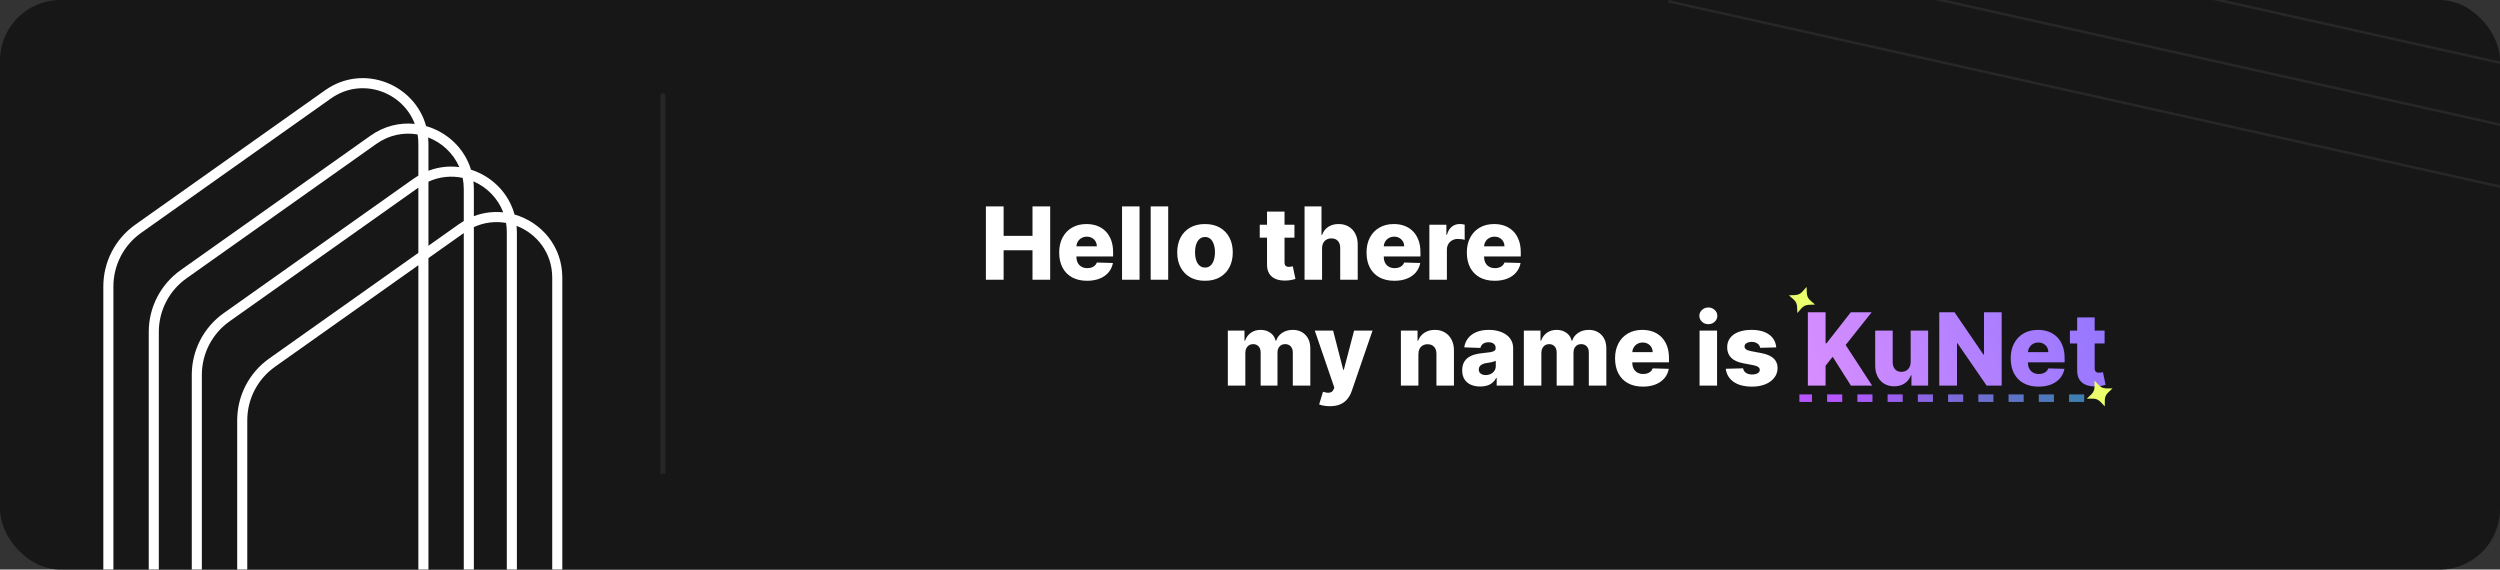 <svg width="992" height="226" viewBox="0 0 992 226" fill="none" xmlns="http://www.w3.org/2000/svg">
<rect x="0" y="0" width="992" height="226" fill="#333333" stroke="none"/>
<g clip-path="url(#clip0_115_2)">
<rect width="992" height="226" rx="24" fill="#171717"/>
<path d="M827 158H714" stroke="url(#paint0_linear_115_2)" stroke-width="3" stroke-dasharray="6 6"/>
<g clip-path="url(#clip1_115_2)">
<path fill-rule="evenodd" clip-rule="evenodd" d="M55.974 92.427L131.29 39.092C143.548 30.411 159.751 36.407 164.585 49.16C158.714 48.551 152.52 49.942 147.001 53.85L71.685 107.185C63.743 112.809 59.023 121.936 59.023 131.668V317.993C51.766 317.98 45 312.223 45 303.969V113.645C45 105.211 49.091 97.301 55.974 92.427ZM59.023 322C49.696 321.979 41 314.579 41 303.969V113.645C41 103.914 45.721 94.787 53.662 89.162L128.979 35.827C144.184 25.059 164.527 33.402 169.077 50.03C177.279 52.376 184.244 58.674 186.889 67.327C194.994 69.904 201.776 76.365 204.173 85.126C214.659 88.126 223.124 97.584 223.124 110.165V291.227C223.124 297.066 220.292 302.542 215.527 305.916L122.522 371.778C110.604 380.218 94.126 371.699 94.12 357.097C85.068 357.077 76.611 350.106 76.119 339.997C67.153 339.507 59.027 332.253 59.023 322ZM98.12 356.645V357.088C98.12 368.449 110.939 375.079 120.21 368.514L213.215 302.652C216.921 300.028 219.124 295.768 219.124 291.227V110.165C219.124 100.289 212.96 92.689 204.985 89.614C205.062 90.442 205.101 91.285 205.101 92.142V273.204C205.101 279.043 202.269 284.519 197.504 287.894L104.499 353.755C102.47 355.192 100.309 356.137 98.12 356.645ZM200.805 88.454C201 89.642 201.101 90.874 201.101 92.142V273.204C201.101 277.745 198.899 282.005 195.192 284.629L102.188 350.491C100.886 351.412 99.515 352.074 98.12 352.499V329.108L180.43 270.82C185.195 267.445 188.027 261.969 188.027 256.13V90.114C192.2 88.188 196.633 87.724 200.805 88.454ZM199.682 84.257C197.534 78.592 193.143 74.26 187.851 71.956C187.967 72.97 188.027 74.008 188.027 75.068V85.773C191.864 84.316 195.842 83.859 199.682 84.257ZM184.027 87.698V75.068C184.027 73.515 183.875 72.019 183.587 70.587C179.184 69.648 174.447 70.041 170.005 72.091V97.511L182.098 88.947C182.733 88.497 183.376 88.081 184.027 87.698ZM166.005 100.343V74.459L91.071 127.524C84.188 132.398 80.097 140.308 80.097 148.742V306.184L94.12 296.254V166.765C94.12 157.033 98.84 147.906 106.782 142.282L166.005 100.343ZM98.12 293.421V166.765C98.12 158.331 102.211 150.421 109.094 145.546L166.005 105.245V238.107C166.005 242.649 163.802 246.908 160.095 249.533L98.12 293.421ZM98.12 298.322L162.407 252.797C167.172 249.422 170.005 243.946 170.005 238.107V102.412L184.027 92.482V256.13C184.027 260.671 181.824 264.931 178.118 267.555L98.12 324.206V298.322ZM94.12 301.155L80.097 311.085V335.677C81.819 335.285 83.519 334.546 85.114 333.417L94.12 327.039V301.155ZM94.12 331.94L87.425 336.681C85.109 338.322 82.62 339.321 80.113 339.76C80.48 347.641 87.069 353.077 94.12 353.09V331.94ZM169.889 54.517C175.293 56.601 179.865 60.763 182.252 66.302C178.23 65.791 174.039 66.218 170.005 67.75V57.046C170.005 56.188 169.965 55.345 169.889 54.517ZM166.005 57.046V69.675C165.354 70.058 164.71 70.475 164.076 70.924L88.759 124.259C80.817 129.883 76.097 139.011 76.097 148.742V309.016L67.091 315.394C65.79 316.315 64.418 316.977 63.023 317.402V131.668C63.023 123.234 67.114 115.324 73.997 110.45L149.313 57.114C154.461 53.469 160.304 52.412 165.709 53.357C165.903 54.546 166.005 55.777 166.005 57.046ZM69.403 318.658L76.097 313.918V335.981C69.21 335.494 63.023 329.885 63.023 321.991V321.548C65.212 321.041 67.374 320.095 69.403 318.658Z" fill="white"/>
</g>
<path d="M391.202 111V81.909H398.233V93.585H409.696V81.909H416.713V111H409.696V99.31H398.233V111H391.202ZM431.322 111.412C429.04 111.412 427.071 110.962 425.413 110.062C423.766 109.153 422.497 107.861 421.607 106.185C420.726 104.499 420.286 102.496 420.286 100.176C420.286 97.922 420.731 95.953 421.621 94.267C422.511 92.572 423.766 91.256 425.385 90.318C427.004 89.371 428.912 88.898 431.109 88.898C432.662 88.898 434.083 89.139 435.371 89.622C436.659 90.105 437.771 90.82 438.709 91.767C439.646 92.714 440.375 93.883 440.896 95.276C441.417 96.658 441.678 98.244 441.678 100.034V101.767H422.714V97.733H435.214C435.205 96.994 435.03 96.336 434.689 95.758C434.348 95.181 433.879 94.731 433.283 94.409C432.696 94.078 432.018 93.912 431.251 93.912C430.475 93.912 429.779 94.087 429.163 94.438C428.548 94.778 428.06 95.247 427.7 95.844C427.34 96.431 427.151 97.099 427.132 97.847V101.952C427.132 102.842 427.307 103.623 427.658 104.295C428.008 104.958 428.505 105.474 429.149 105.844C429.793 106.213 430.56 106.398 431.45 106.398C432.066 106.398 432.625 106.312 433.126 106.142C433.628 105.972 434.059 105.721 434.419 105.389C434.779 105.058 435.049 104.651 435.229 104.168L441.607 104.352C441.341 105.782 440.759 107.027 439.859 108.088C438.969 109.139 437.8 109.958 436.351 110.545C434.902 111.123 433.226 111.412 431.322 111.412ZM452.171 81.909V111H445.225V81.909H452.171ZM463.538 81.909V111H456.592V81.909H463.538ZM478.144 111.412C475.853 111.412 473.883 110.943 472.235 110.006C470.597 109.059 469.333 107.742 468.442 106.057C467.562 104.362 467.121 102.397 467.121 100.162C467.121 97.918 467.562 95.953 468.442 94.267C469.333 92.572 470.597 91.256 472.235 90.318C473.883 89.371 475.853 88.898 478.144 88.898C480.436 88.898 482.401 89.371 484.039 90.318C485.687 91.256 486.951 92.572 487.832 94.267C488.722 95.953 489.167 97.918 489.167 100.162C489.167 102.397 488.722 104.362 487.832 106.057C486.951 107.742 485.687 109.059 484.039 110.006C482.401 110.943 480.436 111.412 478.144 111.412ZM478.187 106.17C479.02 106.17 479.726 105.915 480.303 105.403C480.881 104.892 481.321 104.182 481.624 103.273C481.937 102.364 482.093 101.312 482.093 100.119C482.093 98.907 481.937 97.847 481.624 96.938C481.321 96.028 480.881 95.318 480.303 94.807C479.726 94.296 479.02 94.04 478.187 94.04C477.325 94.04 476.596 94.296 475.999 94.807C475.412 95.318 474.962 96.028 474.65 96.938C474.347 97.847 474.195 98.907 474.195 100.119C474.195 101.312 474.347 102.364 474.65 103.273C474.962 104.182 475.412 104.892 475.999 105.403C476.596 105.915 477.325 106.17 478.187 106.17ZM513.634 89.182V94.296H499.87V89.182H513.634ZM502.754 83.954H509.7V104.139C509.7 104.565 509.766 104.911 509.898 105.176C510.04 105.432 510.244 105.616 510.509 105.73C510.774 105.834 511.092 105.886 511.461 105.886C511.726 105.886 512.005 105.863 512.299 105.815C512.602 105.759 512.829 105.711 512.981 105.673L514.032 110.688C513.701 110.782 513.232 110.901 512.626 111.043C512.029 111.185 511.314 111.275 510.481 111.312C508.852 111.388 507.455 111.199 506.29 110.744C505.135 110.28 504.25 109.561 503.634 108.585C503.028 107.61 502.735 106.384 502.754 104.906V83.954ZM524.593 98.557V111H517.647V81.909H524.366V93.188H524.607C525.1 91.843 525.905 90.792 527.022 90.034C528.149 89.276 529.527 88.898 531.156 88.898C532.69 88.898 534.025 89.239 535.161 89.921C536.298 90.593 537.178 91.544 537.803 92.776C538.438 94.007 538.75 95.446 538.741 97.094V111H531.795V98.457C531.804 97.245 531.501 96.298 530.886 95.617C530.27 94.935 529.404 94.594 528.286 94.594C527.557 94.594 526.913 94.755 526.354 95.077C525.805 95.389 525.374 95.839 525.062 96.426C524.759 97.013 524.603 97.724 524.593 98.557ZM553.276 111.412C550.993 111.412 549.024 110.962 547.366 110.062C545.719 109.153 544.45 107.861 543.56 106.185C542.679 104.499 542.239 102.496 542.239 100.176C542.239 97.922 542.684 95.953 543.574 94.267C544.464 92.572 545.719 91.256 547.338 90.318C548.957 89.371 550.866 88.898 553.062 88.898C554.616 88.898 556.036 89.139 557.324 89.622C558.612 90.105 559.724 90.82 560.662 91.767C561.599 92.714 562.329 93.883 562.849 95.276C563.37 96.658 563.631 98.244 563.631 100.034V101.767H544.668V97.733H557.168C557.158 96.994 556.983 96.336 556.642 95.758C556.301 95.181 555.832 94.731 555.236 94.409C554.649 94.078 553.972 93.912 553.205 93.912C552.428 93.912 551.732 94.087 551.116 94.438C550.501 94.778 550.013 95.247 549.653 95.844C549.294 96.431 549.104 97.099 549.085 97.847V101.952C549.085 102.842 549.26 103.623 549.611 104.295C549.961 104.958 550.458 105.474 551.102 105.844C551.746 106.213 552.513 106.398 553.403 106.398C554.019 106.398 554.578 106.312 555.08 106.142C555.581 105.972 556.012 105.721 556.372 105.389C556.732 105.058 557.002 104.651 557.182 104.168L563.56 104.352C563.295 105.782 562.712 107.027 561.812 108.088C560.922 109.139 559.753 109.958 558.304 110.545C556.855 111.123 555.179 111.412 553.276 111.412ZM567.178 111V89.182H573.925V93.159H574.153C574.55 91.72 575.199 90.65 576.099 89.949C576.998 89.239 578.045 88.883 579.238 88.883C579.56 88.883 579.891 88.907 580.232 88.954C580.573 88.992 580.89 89.054 581.184 89.139V95.176C580.853 95.062 580.417 94.972 579.877 94.906C579.347 94.84 578.873 94.807 578.457 94.807C577.633 94.807 576.889 94.992 576.227 95.361C575.573 95.721 575.057 96.227 574.678 96.881C574.309 97.525 574.124 98.282 574.124 99.153V111H567.178ZM593.08 111.412C590.798 111.412 588.828 110.962 587.171 110.062C585.523 109.153 584.254 107.861 583.364 106.185C582.484 104.499 582.043 102.496 582.043 100.176C582.043 97.922 582.488 95.953 583.379 94.267C584.269 92.572 585.523 91.256 587.143 90.318C588.762 89.371 590.67 88.898 592.867 88.898C594.42 88.898 595.841 89.139 597.129 89.622C598.416 90.105 599.529 90.82 600.467 91.767C601.404 92.714 602.133 93.883 602.654 95.276C603.175 96.658 603.435 98.244 603.435 100.034V101.767H584.472V97.733H596.972C596.963 96.994 596.788 96.336 596.447 95.758C596.106 95.181 595.637 94.731 595.04 94.409C594.453 94.078 593.776 93.912 593.009 93.912C592.233 93.912 591.537 94.087 590.921 94.438C590.306 94.778 589.818 95.247 589.458 95.844C589.098 96.431 588.909 97.099 588.89 97.847V101.952C588.89 102.842 589.065 103.623 589.415 104.295C589.766 104.958 590.263 105.474 590.907 105.844C591.551 106.213 592.318 106.398 593.208 106.398C593.824 106.398 594.382 106.312 594.884 106.142C595.386 105.972 595.817 105.721 596.177 105.389C596.537 105.058 596.807 104.651 596.987 104.168L603.364 104.352C603.099 105.782 602.517 107.027 601.617 108.088C600.727 109.139 599.558 109.958 598.109 110.545C596.66 111.123 594.984 111.412 593.08 111.412Z" fill="white"/>
<path d="M487.202 153V131.182H493.807V135.188H494.048C494.503 133.862 495.27 132.815 496.349 132.048C497.429 131.281 498.717 130.898 500.213 130.898C501.728 130.898 503.026 131.286 504.105 132.062C505.185 132.839 505.871 133.881 506.165 135.188H506.392C506.799 133.89 507.595 132.853 508.778 132.077C509.962 131.291 511.359 130.898 512.969 130.898C515.033 130.898 516.709 131.561 517.997 132.886C519.285 134.203 519.929 136.011 519.929 138.312V153H512.983V139.903C512.983 138.814 512.704 137.986 512.145 137.418C511.586 136.84 510.862 136.551 509.972 136.551C509.015 136.551 508.262 136.864 507.713 137.489C507.173 138.104 506.903 138.933 506.903 139.974V153H500.227V139.832C500.227 138.819 499.953 138.019 499.403 137.432C498.854 136.845 498.13 136.551 497.23 136.551C496.624 136.551 496.089 136.698 495.625 136.991C495.161 137.276 494.796 137.683 494.531 138.213C494.276 138.743 494.148 139.368 494.148 140.088V153H487.202ZM527.699 161.182C526.866 161.182 526.08 161.116 525.341 160.983C524.602 160.86 523.968 160.694 523.438 160.486L524.972 155.443C525.653 155.67 526.269 155.803 526.818 155.841C527.377 155.879 527.855 155.789 528.253 155.571C528.66 155.363 528.973 154.989 529.19 154.449L529.46 153.795L521.705 131.182H528.977L532.997 146.75H533.224L537.301 131.182H544.616L536.392 155.088C535.994 156.281 535.431 157.332 534.702 158.241C533.982 159.16 533.049 159.88 531.903 160.401C530.767 160.921 529.366 161.182 527.699 161.182ZM562.82 140.557V153H555.874V131.182H562.479V135.188H562.72C563.203 133.852 564.027 132.806 565.192 132.048C566.357 131.281 567.744 130.898 569.354 130.898C570.888 130.898 572.218 131.243 573.345 131.935C574.482 132.616 575.362 133.573 575.987 134.804C576.622 136.026 576.934 137.455 576.925 139.094V153H569.979V140.457C569.988 139.245 569.68 138.298 569.055 137.616C568.44 136.935 567.583 136.594 566.484 136.594C565.755 136.594 565.111 136.755 564.553 137.077C564.003 137.389 563.577 137.839 563.274 138.426C562.981 139.013 562.829 139.723 562.82 140.557ZM587.376 153.369C585.984 153.369 584.748 153.137 583.668 152.673C582.598 152.2 581.751 151.49 581.126 150.543C580.51 149.586 580.202 148.388 580.202 146.949C580.202 145.737 580.415 144.714 580.842 143.881C581.268 143.047 581.855 142.37 582.603 141.849C583.351 141.329 584.213 140.936 585.188 140.67C586.164 140.396 587.205 140.211 588.313 140.116C589.554 140.003 590.553 139.884 591.31 139.761C592.068 139.629 592.617 139.444 592.958 139.207C593.308 138.961 593.484 138.616 593.484 138.17V138.099C593.484 137.37 593.233 136.807 592.731 136.409C592.229 136.011 591.552 135.812 590.7 135.812C589.781 135.812 589.042 136.011 588.484 136.409C587.925 136.807 587.57 137.356 587.418 138.057L581.012 137.83C581.201 136.504 581.689 135.32 582.475 134.278C583.271 133.227 584.36 132.403 585.742 131.807C587.134 131.201 588.806 130.898 590.756 130.898C592.148 130.898 593.432 131.063 594.606 131.395C595.78 131.717 596.803 132.19 597.674 132.815C598.545 133.431 599.218 134.188 599.691 135.088C600.174 135.988 600.415 137.015 600.415 138.17V153H593.881V149.96H593.711C593.323 150.699 592.826 151.324 592.219 151.835C591.623 152.347 590.917 152.73 590.103 152.986C589.298 153.241 588.389 153.369 587.376 153.369ZM589.521 148.824C590.269 148.824 590.941 148.672 591.538 148.369C592.144 148.066 592.627 147.65 592.987 147.119C593.346 146.58 593.526 145.955 593.526 145.244V143.17C593.327 143.275 593.086 143.369 592.802 143.455C592.527 143.54 592.224 143.62 591.893 143.696C591.561 143.772 591.22 143.838 590.87 143.895C590.52 143.952 590.183 144.004 589.862 144.051C589.208 144.155 588.649 144.316 588.185 144.534C587.731 144.752 587.38 145.036 587.134 145.386C586.897 145.727 586.779 146.134 586.779 146.608C586.779 147.328 587.035 147.877 587.546 148.256C588.067 148.634 588.725 148.824 589.521 148.824ZM604.663 153V131.182H611.268V135.188H611.509C611.964 133.862 612.731 132.815 613.81 132.048C614.89 131.281 616.178 130.898 617.674 130.898C619.189 130.898 620.487 131.286 621.566 132.062C622.646 132.839 623.332 133.881 623.626 135.188H623.853C624.26 133.89 625.056 132.853 626.239 132.077C627.423 131.291 628.82 130.898 630.43 130.898C632.494 130.898 634.17 131.561 635.458 132.886C636.746 134.203 637.39 136.011 637.39 138.312V153H630.444V139.903C630.444 138.814 630.165 137.986 629.606 137.418C629.047 136.84 628.323 136.551 627.433 136.551C626.476 136.551 625.723 136.864 625.174 137.489C624.634 138.104 624.364 138.933 624.364 139.974V153H617.688V139.832C617.688 138.819 617.414 138.019 616.864 137.432C616.315 136.845 615.591 136.551 614.691 136.551C614.085 136.551 613.55 136.698 613.086 136.991C612.622 137.276 612.257 137.683 611.992 138.213C611.737 138.743 611.609 139.368 611.609 140.088V153H604.663ZM651.893 153.412C649.611 153.412 647.641 152.962 645.984 152.062C644.336 151.153 643.067 149.861 642.177 148.185C641.296 146.499 640.856 144.496 640.856 142.176C640.856 139.922 641.301 137.953 642.191 136.267C643.081 134.572 644.336 133.256 645.955 132.318C647.575 131.371 649.483 130.898 651.68 130.898C653.233 130.898 654.653 131.139 655.941 131.622C657.229 132.105 658.342 132.82 659.279 133.767C660.217 134.714 660.946 135.884 661.467 137.276C661.987 138.658 662.248 140.244 662.248 142.034V143.767H643.285V139.733H655.785C655.775 138.994 655.6 138.336 655.259 137.759C654.918 137.181 654.45 136.731 653.853 136.409C653.266 136.078 652.589 135.912 651.822 135.912C651.045 135.912 650.349 136.087 649.734 136.438C649.118 136.778 648.63 137.247 648.271 137.844C647.911 138.431 647.721 139.098 647.702 139.847V143.952C647.702 144.842 647.878 145.623 648.228 146.295C648.578 146.958 649.076 147.474 649.719 147.844C650.363 148.213 651.13 148.398 652.021 148.398C652.636 148.398 653.195 148.312 653.697 148.142C654.199 147.972 654.629 147.721 654.989 147.389C655.349 147.058 655.619 146.651 655.799 146.168L662.177 146.352C661.912 147.782 661.329 149.027 660.43 150.088C659.54 151.139 658.37 151.958 656.921 152.545C655.472 153.123 653.796 153.412 651.893 153.412ZM674.389 153V131.182H681.335V153H674.389ZM677.869 128.639C676.894 128.639 676.056 128.317 675.355 127.673C674.654 127.02 674.304 126.234 674.304 125.315C674.304 124.406 674.654 123.63 675.355 122.986C676.056 122.332 676.894 122.006 677.869 122.006C678.854 122.006 679.692 122.332 680.384 122.986C681.084 123.63 681.435 124.406 681.435 125.315C681.435 126.234 681.084 127.02 680.384 127.673C679.692 128.317 678.854 128.639 677.869 128.639ZM704.805 137.844L698.427 138.014C698.361 137.56 698.181 137.157 697.887 136.807C697.594 136.447 697.21 136.168 696.737 135.969C696.272 135.76 695.733 135.656 695.117 135.656C694.312 135.656 693.626 135.817 693.058 136.139C692.499 136.461 692.224 136.897 692.234 137.446C692.224 137.872 692.395 138.241 692.745 138.554C693.105 138.866 693.744 139.117 694.663 139.307L698.867 140.102C701.045 140.519 702.665 141.21 703.725 142.176C704.795 143.142 705.335 144.42 705.344 146.011C705.335 147.508 704.89 148.81 704.009 149.918C703.138 151.026 701.945 151.887 700.43 152.503C698.915 153.109 697.182 153.412 695.231 153.412C692.115 153.412 689.658 152.773 687.859 151.494C686.069 150.206 685.046 148.483 684.79 146.324L691.651 146.153C691.803 146.949 692.196 147.555 692.83 147.972C693.465 148.388 694.274 148.597 695.259 148.597C696.149 148.597 696.874 148.431 697.433 148.099C697.991 147.768 698.275 147.328 698.285 146.778C698.275 146.286 698.058 145.893 697.631 145.599C697.205 145.296 696.538 145.06 695.629 144.889L691.822 144.165C689.634 143.767 688.005 143.033 686.935 141.963C685.865 140.884 685.335 139.51 685.344 137.844C685.335 136.385 685.723 135.14 686.509 134.108C687.295 133.066 688.413 132.271 689.862 131.722C691.31 131.172 693.02 130.898 694.989 130.898C697.944 130.898 700.273 131.518 701.978 132.759C703.683 133.99 704.625 135.685 704.805 137.844Z" fill="white"/>
<path d="M717.358 153V123.909H724.389V136.21H724.773L734.389 123.909H742.67L732.358 136.892L742.855 153H734.446L727.202 141.565L724.389 145.116V153H717.358ZM758.153 143.582V131.182H765.085V153H758.466V148.938H758.239C757.756 150.273 756.932 151.333 755.767 152.119C754.612 152.896 753.215 153.284 751.577 153.284C750.09 153.284 748.783 152.943 747.656 152.261C746.529 151.58 745.653 150.628 745.028 149.406C744.403 148.175 744.086 146.736 744.077 145.088V131.182H751.023V143.724C751.032 144.908 751.345 145.841 751.96 146.523C752.576 147.205 753.414 147.545 754.474 147.545C755.166 147.545 755.786 147.394 756.335 147.091C756.894 146.778 757.334 146.329 757.656 145.741C757.988 145.145 758.153 144.425 758.153 143.582ZM794.265 123.909V153H788.299L776.722 136.21H776.538V153H769.506V123.909H775.558L787.006 140.67H787.248V123.909H794.265ZM808.885 153.412C806.603 153.412 804.633 152.962 802.976 152.062C801.328 151.153 800.059 149.861 799.169 148.185C798.288 146.499 797.848 144.496 797.848 142.176C797.848 139.922 798.293 137.953 799.183 136.267C800.073 134.572 801.328 133.256 802.947 132.318C804.567 131.371 806.475 130.898 808.672 130.898C810.225 130.898 811.645 131.139 812.933 131.622C814.221 132.105 815.334 132.82 816.271 133.767C817.209 134.714 817.938 135.884 818.459 137.276C818.98 138.658 819.24 140.244 819.24 142.034V143.767H800.277V139.733H812.777C812.768 138.994 812.592 138.336 812.251 137.759C811.911 137.181 811.442 136.731 810.845 136.409C810.258 136.078 809.581 135.912 808.814 135.912C808.037 135.912 807.341 136.087 806.726 136.438C806.11 136.778 805.623 137.247 805.263 137.844C804.903 138.431 804.714 139.098 804.695 139.847V143.952C804.695 144.842 804.87 145.623 805.22 146.295C805.571 146.958 806.068 147.474 806.712 147.844C807.356 148.213 808.123 148.398 809.013 148.398C809.628 148.398 810.187 148.312 810.689 148.142C811.191 147.972 811.622 147.721 811.982 147.389C812.341 147.058 812.611 146.651 812.791 146.168L819.169 146.352C818.904 147.782 818.321 149.027 817.422 150.088C816.532 151.139 815.362 151.958 813.913 152.545C812.464 153.123 810.788 153.412 808.885 153.412ZM835.103 131.182V136.295H821.339V131.182H835.103ZM824.222 125.955H831.168V146.139C831.168 146.565 831.235 146.911 831.367 147.176C831.509 147.432 831.713 147.616 831.978 147.73C832.243 147.834 832.56 147.886 832.93 147.886C833.195 147.886 833.474 147.863 833.768 147.815C834.071 147.759 834.298 147.711 834.45 147.673L835.501 152.688C835.169 152.782 834.701 152.901 834.094 153.043C833.498 153.185 832.783 153.275 831.95 153.312C830.321 153.388 828.924 153.199 827.759 152.744C826.604 152.28 825.719 151.561 825.103 150.585C824.497 149.61 824.203 148.384 824.222 146.906V125.955Z" fill="url(#paint1_linear_115_2)"/>
<path d="M737.531 -56.384L1087.02 21.483" stroke="#272727"/>
<path d="M712.35 -37.417L1061.83 40.45" stroke="#272727"/>
<path d="M687.167 -18.45L1036.65 59.417" stroke="#272727"/>
<path d="M661.985 0.517L1011.47 78.384" stroke="#272727"/>
<path d="M713.185 124.204C713.105 119.933 713.105 119.933 709.834 117.185C714.105 117.105 714.105 117.105 716.853 113.834C716.933 118.105 716.933 118.105 720.204 120.853C715.933 120.933 715.933 120.933 713.185 124.204Z" fill="#EBFF6D"/>
<path d="M835.19 161.256C832.312 158.098 832.312 158.098 828.041 158.19C831.199 155.312 831.199 155.312 831.107 151.041C833.985 154.199 833.985 154.199 838.256 154.107C835.098 156.985 835.098 156.985 835.19 161.256Z" fill="#EBFF6D"/>
<path d="M264 38C264 37.448 263.552 37 263 37C262.448 37 262 37.448 262 38L264 38ZM262 38L262 188L264 188L264 38L262 38Z" fill="#272727"/>
</g>
<defs>
<linearGradient id="paint0_linear_115_2" x1="837" y1="158.5" x2="730" y2="160" gradientUnits="userSpaceOnUse">
<stop stop-color="#2F83A6"/>
<stop offset="1" stop-color="#B556FF"/>
</linearGradient>
<linearGradient id="paint1_linear_115_2" x1="842" y1="123" x2="714.5" y2="162" gradientUnits="userSpaceOnUse">
<stop stop-color="#9175FF"/>
<stop offset="1" stop-color="#DB8FFF"/>
</linearGradient>
<clipPath id="clip0_115_2">
<rect width="992" height="226" rx="24" fill="white"/>
</clipPath>
<clipPath id="clip1_115_2">
<rect width="256" height="256" fill="white" transform="translate(4 -10)"/>
</clipPath>
</defs>
</svg>
